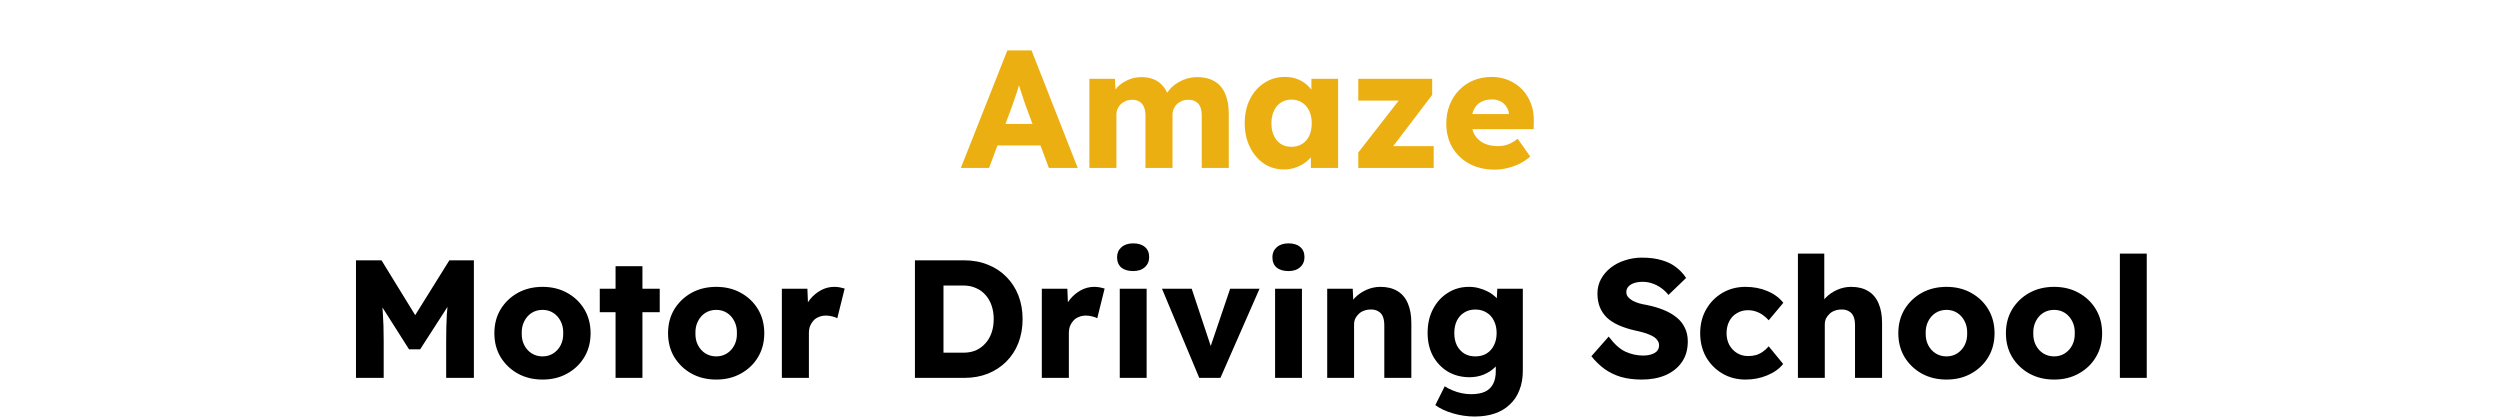 <svg width="1429" height="239" viewBox="0 0 1429 239" fill="none" xmlns="http://www.w3.org/2000/svg">
<path d="M549.216 96L575.809 28.8H589.633L616.033 96H599.521L586.849 61.92C586.337 60.576 585.825 59.136 585.313 57.6C584.801 56.064 584.289 54.496 583.777 52.896C583.265 51.232 582.753 49.632 582.241 48.096C581.793 46.496 581.409 45.024 581.089 43.68L583.969 43.584C583.585 45.184 583.137 46.752 582.625 48.288C582.177 49.824 581.697 51.36 581.185 52.896C580.737 54.368 580.225 55.872 579.649 57.408C579.073 58.88 578.529 60.416 578.017 62.016L565.345 96H549.216ZM561.889 83.136L566.977 70.848H597.889L602.881 83.136H561.889ZM622.689 96V45.024H637.281L637.761 54.24L635.745 54.336C636.513 52.672 637.473 51.2 638.625 49.92C639.841 48.64 641.185 47.584 642.657 46.752C644.193 45.856 645.761 45.184 647.361 44.736C649.025 44.288 650.689 44.064 652.353 44.064C654.849 44.064 657.121 44.448 659.169 45.216C661.217 45.984 663.009 47.232 664.545 48.96C666.081 50.624 667.297 52.896 668.193 55.776L665.793 55.584L666.561 54.048C667.393 52.512 668.449 51.136 669.729 49.92C671.073 48.64 672.545 47.584 674.145 46.752C675.745 45.856 677.409 45.184 679.137 44.736C680.865 44.288 682.529 44.064 684.129 44.064C688.161 44.064 691.521 44.864 694.209 46.464C696.897 48 698.913 50.336 700.257 53.472C701.665 56.608 702.369 60.416 702.369 64.896V96H686.913V66.144C686.913 64.096 686.625 62.4 686.049 61.056C685.473 59.712 684.609 58.72 683.457 58.08C682.369 57.376 680.993 57.024 679.329 57.024C677.985 57.024 676.737 57.248 675.585 57.696C674.497 58.144 673.537 58.752 672.705 59.52C671.937 60.288 671.329 61.184 670.881 62.208C670.433 63.232 670.209 64.384 670.209 65.664V96H654.753V66.048C654.753 64.128 654.465 62.496 653.889 61.152C653.313 59.808 652.449 58.784 651.297 58.08C650.145 57.376 648.801 57.024 647.265 57.024C645.921 57.024 644.673 57.248 643.521 57.696C642.433 58.144 641.473 58.752 640.641 59.52C639.873 60.288 639.265 61.184 638.817 62.208C638.369 63.232 638.145 64.352 638.145 65.568V96H622.689ZM733.945 96.864C729.657 96.864 725.817 95.744 722.424 93.504C719.097 91.2 716.441 88.064 714.457 84.096C712.473 80.064 711.48 75.52 711.48 70.464C711.48 65.28 712.473 60.704 714.457 56.736C716.441 52.768 719.161 49.664 722.617 47.424C726.073 45.12 730.009 43.968 734.425 43.968C736.857 43.968 739.065 44.32 741.049 45.024C743.097 45.728 744.889 46.72 746.425 48C747.961 49.216 749.273 50.656 750.361 52.32C751.449 53.92 752.249 55.648 752.761 57.504L749.593 57.12V45.024H764.857V96H749.305V83.712L752.761 83.616C752.249 85.408 751.417 87.104 750.265 88.704C749.113 90.304 747.705 91.712 746.041 92.928C744.377 94.144 742.521 95.104 740.473 95.808C738.425 96.512 736.249 96.864 733.945 96.864ZM738.169 83.904C740.537 83.904 742.585 83.36 744.313 82.272C746.041 81.184 747.385 79.648 748.345 77.664C749.305 75.616 749.785 73.216 749.785 70.464C749.785 67.712 749.305 65.344 748.345 63.36C747.385 61.312 746.041 59.744 744.313 58.656C742.585 57.504 740.537 56.928 738.169 56.928C735.865 56.928 733.849 57.504 732.121 58.656C730.457 59.744 729.145 61.312 728.185 63.36C727.225 65.344 726.745 67.712 726.745 70.464C726.745 73.216 727.225 75.616 728.185 77.664C729.145 79.648 730.457 81.184 732.121 82.272C733.849 83.36 735.865 83.904 738.169 83.904ZM776.394 96V87.168L803.466 52.416V57.504H776.394V45.024H818.634V54.24L793.002 87.936L792.618 83.52H819.498V96H776.394ZM854.542 96.96C848.91 96.96 844.014 95.84 839.854 93.6C835.694 91.296 832.462 88.192 830.158 84.288C827.854 80.32 826.702 75.808 826.702 70.752C826.702 66.848 827.342 63.264 828.622 60C829.902 56.736 831.694 53.92 833.998 51.552C836.302 49.12 839.022 47.264 842.158 45.984C845.358 44.64 848.846 43.968 852.622 43.968C856.206 43.968 859.47 44.608 862.414 45.888C865.422 47.168 868.014 48.96 870.19 51.264C872.366 53.568 874.03 56.288 875.182 59.424C876.334 62.56 876.846 65.984 876.718 69.696L876.622 73.824H836.014L833.806 65.184H864.142L862.51 67.008V65.088C862.382 63.488 861.87 62.08 860.974 60.864C860.142 59.584 859.022 58.592 857.614 57.888C856.206 57.184 854.606 56.832 852.814 56.832C850.318 56.832 848.174 57.344 846.382 58.368C844.654 59.328 843.342 60.768 842.446 62.688C841.55 64.544 841.102 66.848 841.102 69.6C841.102 72.416 841.678 74.88 842.83 76.992C844.046 79.04 845.774 80.64 848.014 81.792C850.318 82.944 853.038 83.52 856.174 83.52C858.35 83.52 860.27 83.2 861.934 82.56C863.662 81.92 865.518 80.832 867.502 79.296L874.702 89.472C872.718 91.2 870.606 92.608 868.366 93.696C866.126 94.784 863.822 95.584 861.454 96.096C859.15 96.672 856.846 96.96 854.542 96.96Z" fill="#ECAF12"/>
<path d="M203.479 216V148.8H218.071L242.551 188.64L232.087 188.544L256.855 148.8H270.871V216H255.031V195.072C255.031 189.312 255.159 184.128 255.415 179.52C255.735 174.912 256.247 170.336 256.951 165.792L258.775 170.784L240.151 199.68H233.815L215.575 170.976L217.399 165.792C218.103 170.08 218.583 174.496 218.839 179.04C219.159 183.52 219.319 188.864 219.319 195.072V216H203.479ZM310.129 216.96C304.817 216.96 300.081 215.808 295.921 213.504C291.825 211.2 288.561 208.064 286.129 204.096C283.761 200.128 282.577 195.584 282.577 190.464C282.577 185.344 283.761 180.8 286.129 176.832C288.561 172.864 291.825 169.728 295.921 167.424C300.081 165.12 304.817 163.968 310.129 163.968C315.441 163.968 320.145 165.12 324.241 167.424C328.401 169.728 331.665 172.864 334.033 176.832C336.401 180.8 337.585 185.344 337.585 190.464C337.585 195.584 336.401 200.128 334.033 204.096C331.665 208.064 328.401 211.2 324.241 213.504C320.145 215.808 315.441 216.96 310.129 216.96ZM310.129 203.712C312.433 203.712 314.481 203.136 316.273 201.984C318.065 200.832 319.473 199.264 320.497 197.28C321.521 195.296 322.001 193.024 321.937 190.464C322.001 187.904 321.521 185.632 320.497 183.648C319.473 181.6 318.065 180 316.273 178.848C314.481 177.696 312.433 177.12 310.129 177.12C307.825 177.12 305.745 177.696 303.889 178.848C302.097 180 300.689 181.6 299.665 183.648C298.641 185.632 298.161 187.904 298.225 190.464C298.161 193.024 298.641 195.296 299.665 197.28C300.689 199.264 302.097 200.832 303.889 201.984C305.745 203.136 307.825 203.712 310.129 203.712ZM351.853 216V152.16H367.213V216H351.853ZM342.829 178.464V165.024H377.101V178.464H342.829ZM409.41 216.96C404.098 216.96 399.362 215.808 395.202 213.504C391.106 211.2 387.842 208.064 385.41 204.096C383.042 200.128 381.858 195.584 381.858 190.464C381.858 185.344 383.042 180.8 385.41 176.832C387.842 172.864 391.106 169.728 395.202 167.424C399.362 165.12 404.098 163.968 409.41 163.968C414.722 163.968 419.426 165.12 423.522 167.424C427.682 169.728 430.946 172.864 433.314 176.832C435.682 180.8 436.866 185.344 436.866 190.464C436.866 195.584 435.682 200.128 433.314 204.096C430.946 208.064 427.682 211.2 423.522 213.504C419.426 215.808 414.722 216.96 409.41 216.96ZM409.41 203.712C411.714 203.712 413.762 203.136 415.554 201.984C417.346 200.832 418.754 199.264 419.778 197.28C420.802 195.296 421.282 193.024 421.218 190.464C421.282 187.904 420.802 185.632 419.778 183.648C418.754 181.6 417.346 180 415.554 178.848C413.762 177.696 411.714 177.12 409.41 177.12C407.106 177.12 405.026 177.696 403.17 178.848C401.378 180 399.97 181.6 398.946 183.648C397.922 185.632 397.442 187.904 397.506 190.464C397.442 193.024 397.922 195.296 398.946 197.28C399.97 199.264 401.378 200.832 403.17 201.984C405.026 203.136 407.106 203.712 409.41 203.712ZM446.91 216V165.024H461.502L462.174 181.632L459.294 178.464C460.062 175.712 461.31 173.248 463.038 171.072C464.83 168.896 466.91 167.168 469.278 165.888C471.646 164.608 474.174 163.968 476.862 163.968C478.014 163.968 479.07 164.064 480.03 164.256C481.054 164.448 481.982 164.672 482.814 164.928L478.59 181.92C477.886 181.472 476.926 181.12 475.71 180.864C474.558 180.544 473.342 180.384 472.062 180.384C470.654 180.384 469.342 180.64 468.126 181.152C466.91 181.6 465.886 182.272 465.054 183.168C464.222 184.064 463.55 185.12 463.038 186.336C462.59 187.552 462.366 188.928 462.366 190.464V216H446.91ZM522.979 216V148.8H551.107C556.035 148.8 560.547 149.632 564.643 151.296C568.739 152.896 572.259 155.2 575.203 158.208C578.211 161.216 580.515 164.768 582.115 168.864C583.715 172.96 584.515 177.472 584.515 182.4C584.515 187.328 583.715 191.872 582.115 196.032C580.515 200.128 578.211 203.68 575.203 206.688C572.259 209.632 568.739 211.936 564.643 213.6C560.547 215.2 556.035 216 551.107 216H522.979ZM539.299 204.864L537.091 201.6H550.627C553.315 201.6 555.715 201.152 557.827 200.256C559.939 199.296 561.731 197.984 563.203 196.32C564.739 194.656 565.923 192.64 566.755 190.272C567.587 187.904 568.003 185.28 568.003 182.4C568.003 179.52 567.587 176.896 566.755 174.528C565.923 172.16 564.739 170.144 563.203 168.48C561.731 166.816 559.939 165.536 557.827 164.64C555.715 163.68 553.315 163.2 550.627 163.2H536.803L539.299 160.128V204.864ZM595.504 216V165.024H610.096L610.768 181.632L607.888 178.464C608.656 175.712 609.904 173.248 611.632 171.072C613.424 168.896 615.504 167.168 617.872 165.888C620.24 164.608 622.768 163.968 625.456 163.968C626.608 163.968 627.664 164.064 628.624 164.256C629.648 164.448 630.576 164.672 631.408 164.928L627.184 181.92C626.48 181.472 625.52 181.12 624.304 180.864C623.152 180.544 621.936 180.384 620.656 180.384C619.248 180.384 617.936 180.64 616.72 181.152C615.504 181.6 614.48 182.272 613.648 183.168C612.816 184.064 612.144 185.12 611.632 186.336C611.184 187.552 610.96 188.928 610.96 190.464V216H595.504ZM640.055 216V165.024H655.415V216H640.055ZM647.735 154.944C644.855 154.944 642.583 154.272 640.919 152.928C639.319 151.52 638.519 149.536 638.519 146.976C638.519 144.672 639.351 142.784 641.015 141.312C642.679 139.84 644.919 139.104 647.735 139.104C650.615 139.104 652.855 139.808 654.455 141.216C656.055 142.56 656.855 144.48 656.855 146.976C656.855 149.344 656.023 151.264 654.359 152.736C652.759 154.208 650.551 154.944 647.735 154.944ZM685.495 216L664.183 165.024H681.175L693.847 203.136L690.103 203.52L703.159 165.024H719.959L697.591 216H685.495ZM728.836 216V165.024H744.196V216H728.836ZM736.516 154.944C733.636 154.944 731.364 154.272 729.7 152.928C728.1 151.52 727.3 149.536 727.3 146.976C727.3 144.672 728.132 142.784 729.796 141.312C731.46 139.84 733.7 139.104 736.516 139.104C739.396 139.104 741.636 139.808 743.236 141.216C744.836 142.56 745.636 144.48 745.636 146.976C745.636 149.344 744.804 151.264 743.14 152.736C741.54 154.208 739.332 154.944 736.516 154.944ZM758.629 216V165.024H773.221L773.701 175.392L770.629 176.544C771.333 174.24 772.581 172.16 774.373 170.304C776.229 168.384 778.437 166.848 780.997 165.696C783.557 164.544 786.245 163.968 789.061 163.968C792.901 163.968 796.133 164.768 798.757 166.368C801.381 167.904 803.365 170.24 804.708 173.376C806.053 176.448 806.725 180.224 806.725 184.704V216H791.269V185.952C791.269 183.904 790.981 182.208 790.405 180.864C789.829 179.52 788.933 178.528 787.717 177.888C786.565 177.184 785.125 176.864 783.397 176.928C782.053 176.928 780.805 177.152 779.653 177.6C778.501 177.984 777.509 178.592 776.677 179.424C775.845 180.192 775.173 181.088 774.661 182.112C774.213 183.136 773.989 184.256 773.989 185.472V216H766.405C764.613 216 763.077 216 761.797 216C760.517 216 759.461 216 758.629 216ZM842.894 238.08C838.734 238.08 834.574 237.472 830.414 236.256C826.318 235.04 822.99 233.472 820.43 231.552L825.806 220.8C827.15 221.696 828.622 222.464 830.222 223.104C831.886 223.808 833.614 224.352 835.406 224.736C837.198 225.12 839.022 225.312 840.878 225.312C844.142 225.312 846.798 224.832 848.846 223.872C850.894 222.912 852.43 221.44 853.454 219.456C854.478 217.536 854.99 215.104 854.99 212.16V203.616L857.966 204.096C857.518 206.208 856.398 208.128 854.606 209.856C852.878 211.584 850.734 212.992 848.174 214.08C845.614 215.104 842.894 215.616 840.014 215.616C835.406 215.616 831.278 214.56 827.63 212.448C824.046 210.272 821.198 207.296 819.086 203.52C817.038 199.68 816.014 195.264 816.014 190.272C816.014 185.152 817.038 180.64 819.086 176.736C821.134 172.768 823.95 169.664 827.534 167.424C831.118 165.12 835.15 163.968 839.63 163.968C841.55 163.968 843.374 164.192 845.102 164.64C846.894 165.088 848.526 165.696 849.998 166.464C851.534 167.168 852.878 168.032 854.03 169.056C855.246 170.016 856.206 171.072 856.91 172.224C857.678 173.376 858.19 174.56 858.446 175.776L855.278 176.544L855.854 165.024H870.446V211.872C870.446 216.032 869.806 219.712 868.526 222.912C867.31 226.176 865.486 228.928 863.054 231.168C860.686 233.472 857.806 235.2 854.414 236.352C851.022 237.504 847.182 238.08 842.894 238.08ZM843.278 203.712C845.774 203.712 847.918 203.168 849.71 202.08C851.566 200.928 852.974 199.36 853.934 197.376C854.958 195.392 855.47 193.056 855.47 190.368C855.47 187.68 854.958 185.344 853.934 183.36C852.974 181.312 851.566 179.744 849.71 178.656C847.918 177.504 845.774 176.928 843.278 176.928C840.846 176.928 838.734 177.504 836.942 178.656C835.15 179.744 833.742 181.312 832.718 183.36C831.758 185.344 831.278 187.68 831.278 190.368C831.278 193.056 831.758 195.392 832.718 197.376C833.742 199.36 835.15 200.928 836.942 202.08C838.734 203.168 840.846 203.712 843.278 203.712ZM938.439 216.96C934.023 216.96 930.023 216.448 926.439 215.424C922.919 214.336 919.783 212.8 917.031 210.816C914.279 208.768 911.815 206.368 909.639 203.616L919.527 192.384C922.727 196.672 925.927 199.552 929.127 201.024C932.391 202.496 935.751 203.232 939.207 203.232C940.935 203.232 942.503 203.008 943.911 202.56C945.319 202.112 946.407 201.472 947.175 200.64C947.943 199.744 948.327 198.656 948.327 197.376C948.327 196.416 948.071 195.552 947.559 194.784C947.111 194.016 946.471 193.344 945.639 192.768C944.807 192.192 943.815 191.68 942.663 191.232C941.511 190.72 940.295 190.304 939.015 189.984C937.735 189.6 936.423 189.28 935.079 189.024C931.367 188.192 928.135 187.168 925.383 185.952C922.631 184.736 920.327 183.264 918.471 181.536C916.679 179.744 915.335 177.728 914.439 175.488C913.543 173.184 913.095 170.624 913.095 167.808C913.095 164.8 913.767 162.048 915.111 159.552C916.519 156.992 918.375 154.816 920.679 153.024C923.047 151.168 925.767 149.76 928.839 148.8C931.911 147.776 935.111 147.264 938.439 147.264C942.855 147.264 946.631 147.744 949.767 148.704C952.967 149.6 955.687 150.912 957.927 152.64C960.231 154.368 962.183 156.448 963.783 158.88L953.703 168.576C952.359 166.912 950.887 165.536 949.287 164.448C947.751 163.36 946.087 162.528 944.295 161.952C942.567 161.376 940.775 161.088 938.919 161.088C936.999 161.088 935.335 161.344 933.927 161.856C932.583 162.304 931.527 162.976 930.759 163.872C929.991 164.704 929.607 165.728 929.607 166.944C929.607 168.032 929.927 168.96 930.567 169.728C931.207 170.496 932.071 171.2 933.159 171.84C934.247 172.416 935.495 172.928 936.903 173.376C938.311 173.76 939.783 174.08 941.319 174.336C944.839 175.04 948.007 175.968 950.823 177.12C953.703 178.272 956.167 179.68 958.215 181.344C960.327 183.008 961.927 184.992 963.015 187.296C964.167 189.536 964.743 192.16 964.743 195.168C964.743 199.84 963.591 203.808 961.287 207.072C959.047 210.272 955.943 212.736 951.975 214.464C948.071 216.128 943.559 216.96 938.439 216.96ZM997.747 216.96C992.819 216.96 988.403 215.808 984.499 213.504C980.595 211.2 977.491 208.064 975.187 204.096C972.947 200.064 971.827 195.52 971.827 190.464C971.827 185.408 972.947 180.896 975.187 176.928C977.491 172.896 980.595 169.728 984.499 167.424C988.403 165.12 992.819 163.968 997.747 163.968C1002.29 163.968 1006.45 164.768 1010.23 166.368C1014.07 167.968 1017.11 170.208 1019.35 173.088L1010.99 183.072C1010.1 182.048 1009.04 181.088 1007.83 180.192C1006.61 179.296 1005.27 178.592 1003.79 178.08C1002.32 177.568 1000.79 177.312 999.187 177.312C996.755 177.312 994.611 177.888 992.755 179.04C990.899 180.128 989.459 181.664 988.435 183.648C987.411 185.632 986.899 187.904 986.899 190.464C986.899 192.896 987.411 195.104 988.435 197.088C989.523 199.072 990.995 200.64 992.851 201.792C994.707 202.944 996.819 203.52 999.187 203.52C1000.85 203.52 1002.39 203.328 1003.79 202.944C1005.2 202.496 1006.48 201.856 1007.63 201.024C1008.85 200.192 1009.97 199.168 1010.99 197.952L1019.25 208.032C1017.07 210.784 1014.03 212.96 1010.13 214.56C1006.29 216.16 1002.16 216.96 997.747 216.96ZM1027.69 216V144.96H1042.76V175.392L1039.69 176.544C1040.4 174.24 1041.64 172.16 1043.44 170.304C1045.29 168.384 1047.5 166.848 1050.06 165.696C1052.62 164.544 1055.31 163.968 1058.12 163.968C1061.96 163.968 1065.2 164.768 1067.82 166.368C1070.44 167.904 1072.43 170.24 1073.77 173.376C1075.12 176.448 1075.79 180.224 1075.79 184.704V216H1060.33V185.952C1060.33 183.904 1060.04 182.208 1059.47 180.864C1058.89 179.52 1058 178.528 1056.78 177.888C1055.63 177.184 1054.19 176.864 1052.46 176.928C1051.12 176.928 1049.87 177.152 1048.72 177.6C1047.56 177.984 1046.57 178.592 1045.74 179.424C1044.91 180.192 1044.24 181.088 1043.72 182.112C1043.28 183.136 1043.05 184.256 1043.05 185.472V216H1035.47C1033.68 216 1032.14 216 1030.86 216C1029.58 216 1028.52 216 1027.69 216ZM1112.63 216.96C1107.32 216.96 1102.58 215.808 1098.42 213.504C1094.32 211.2 1091.06 208.064 1088.63 204.096C1086.26 200.128 1085.08 195.584 1085.08 190.464C1085.08 185.344 1086.26 180.8 1088.63 176.832C1091.06 172.864 1094.32 169.728 1098.42 167.424C1102.58 165.12 1107.32 163.968 1112.63 163.968C1117.94 163.968 1122.64 165.12 1126.74 167.424C1130.9 169.728 1134.16 172.864 1136.53 176.832C1138.9 180.8 1140.08 185.344 1140.08 190.464C1140.08 195.584 1138.9 200.128 1136.53 204.096C1134.16 208.064 1130.9 211.2 1126.74 213.504C1122.64 215.808 1117.94 216.96 1112.63 216.96ZM1112.63 203.712C1114.93 203.712 1116.98 203.136 1118.77 201.984C1120.56 200.832 1121.97 199.264 1123 197.28C1124.02 195.296 1124.5 193.024 1124.44 190.464C1124.5 187.904 1124.02 185.632 1123 183.648C1121.97 181.6 1120.56 180 1118.77 178.848C1116.98 177.696 1114.93 177.12 1112.63 177.12C1110.32 177.12 1108.24 177.696 1106.39 178.848C1104.6 180 1103.19 181.6 1102.16 183.648C1101.14 185.632 1100.66 187.904 1100.72 190.464C1100.66 193.024 1101.14 195.296 1102.16 197.28C1103.19 199.264 1104.6 200.832 1106.39 201.984C1108.24 203.136 1110.32 203.712 1112.63 203.712ZM1174.13 216.96C1168.82 216.96 1164.08 215.808 1159.92 213.504C1155.82 211.2 1152.56 208.064 1150.13 204.096C1147.76 200.128 1146.58 195.584 1146.58 190.464C1146.58 185.344 1147.76 180.8 1150.13 176.832C1152.56 172.864 1155.82 169.728 1159.92 167.424C1164.08 165.12 1168.82 163.968 1174.13 163.968C1179.44 163.968 1184.14 165.12 1188.24 167.424C1192.4 169.728 1195.66 172.864 1198.03 176.832C1200.4 180.8 1201.58 185.344 1201.58 190.464C1201.58 195.584 1200.4 200.128 1198.03 204.096C1195.66 208.064 1192.4 211.2 1188.24 213.504C1184.14 215.808 1179.44 216.96 1174.13 216.96ZM1174.13 203.712C1176.43 203.712 1178.48 203.136 1180.27 201.984C1182.06 200.832 1183.47 199.264 1184.5 197.28C1185.52 195.296 1186 193.024 1185.94 190.464C1186 187.904 1185.52 185.632 1184.5 183.648C1183.47 181.6 1182.06 180 1180.27 178.848C1178.48 177.696 1176.43 177.12 1174.13 177.12C1171.82 177.12 1169.74 177.696 1167.89 178.848C1166.1 180 1164.69 181.6 1163.66 183.648C1162.64 185.632 1162.16 187.904 1162.22 190.464C1162.16 193.024 1162.64 195.296 1163.66 197.28C1164.69 199.264 1166.1 200.832 1167.89 201.984C1169.74 203.136 1171.82 203.712 1174.13 203.712ZM1211.72 216V144.96H1227.08V216H1211.72Z" fill="black"/>
</svg>
